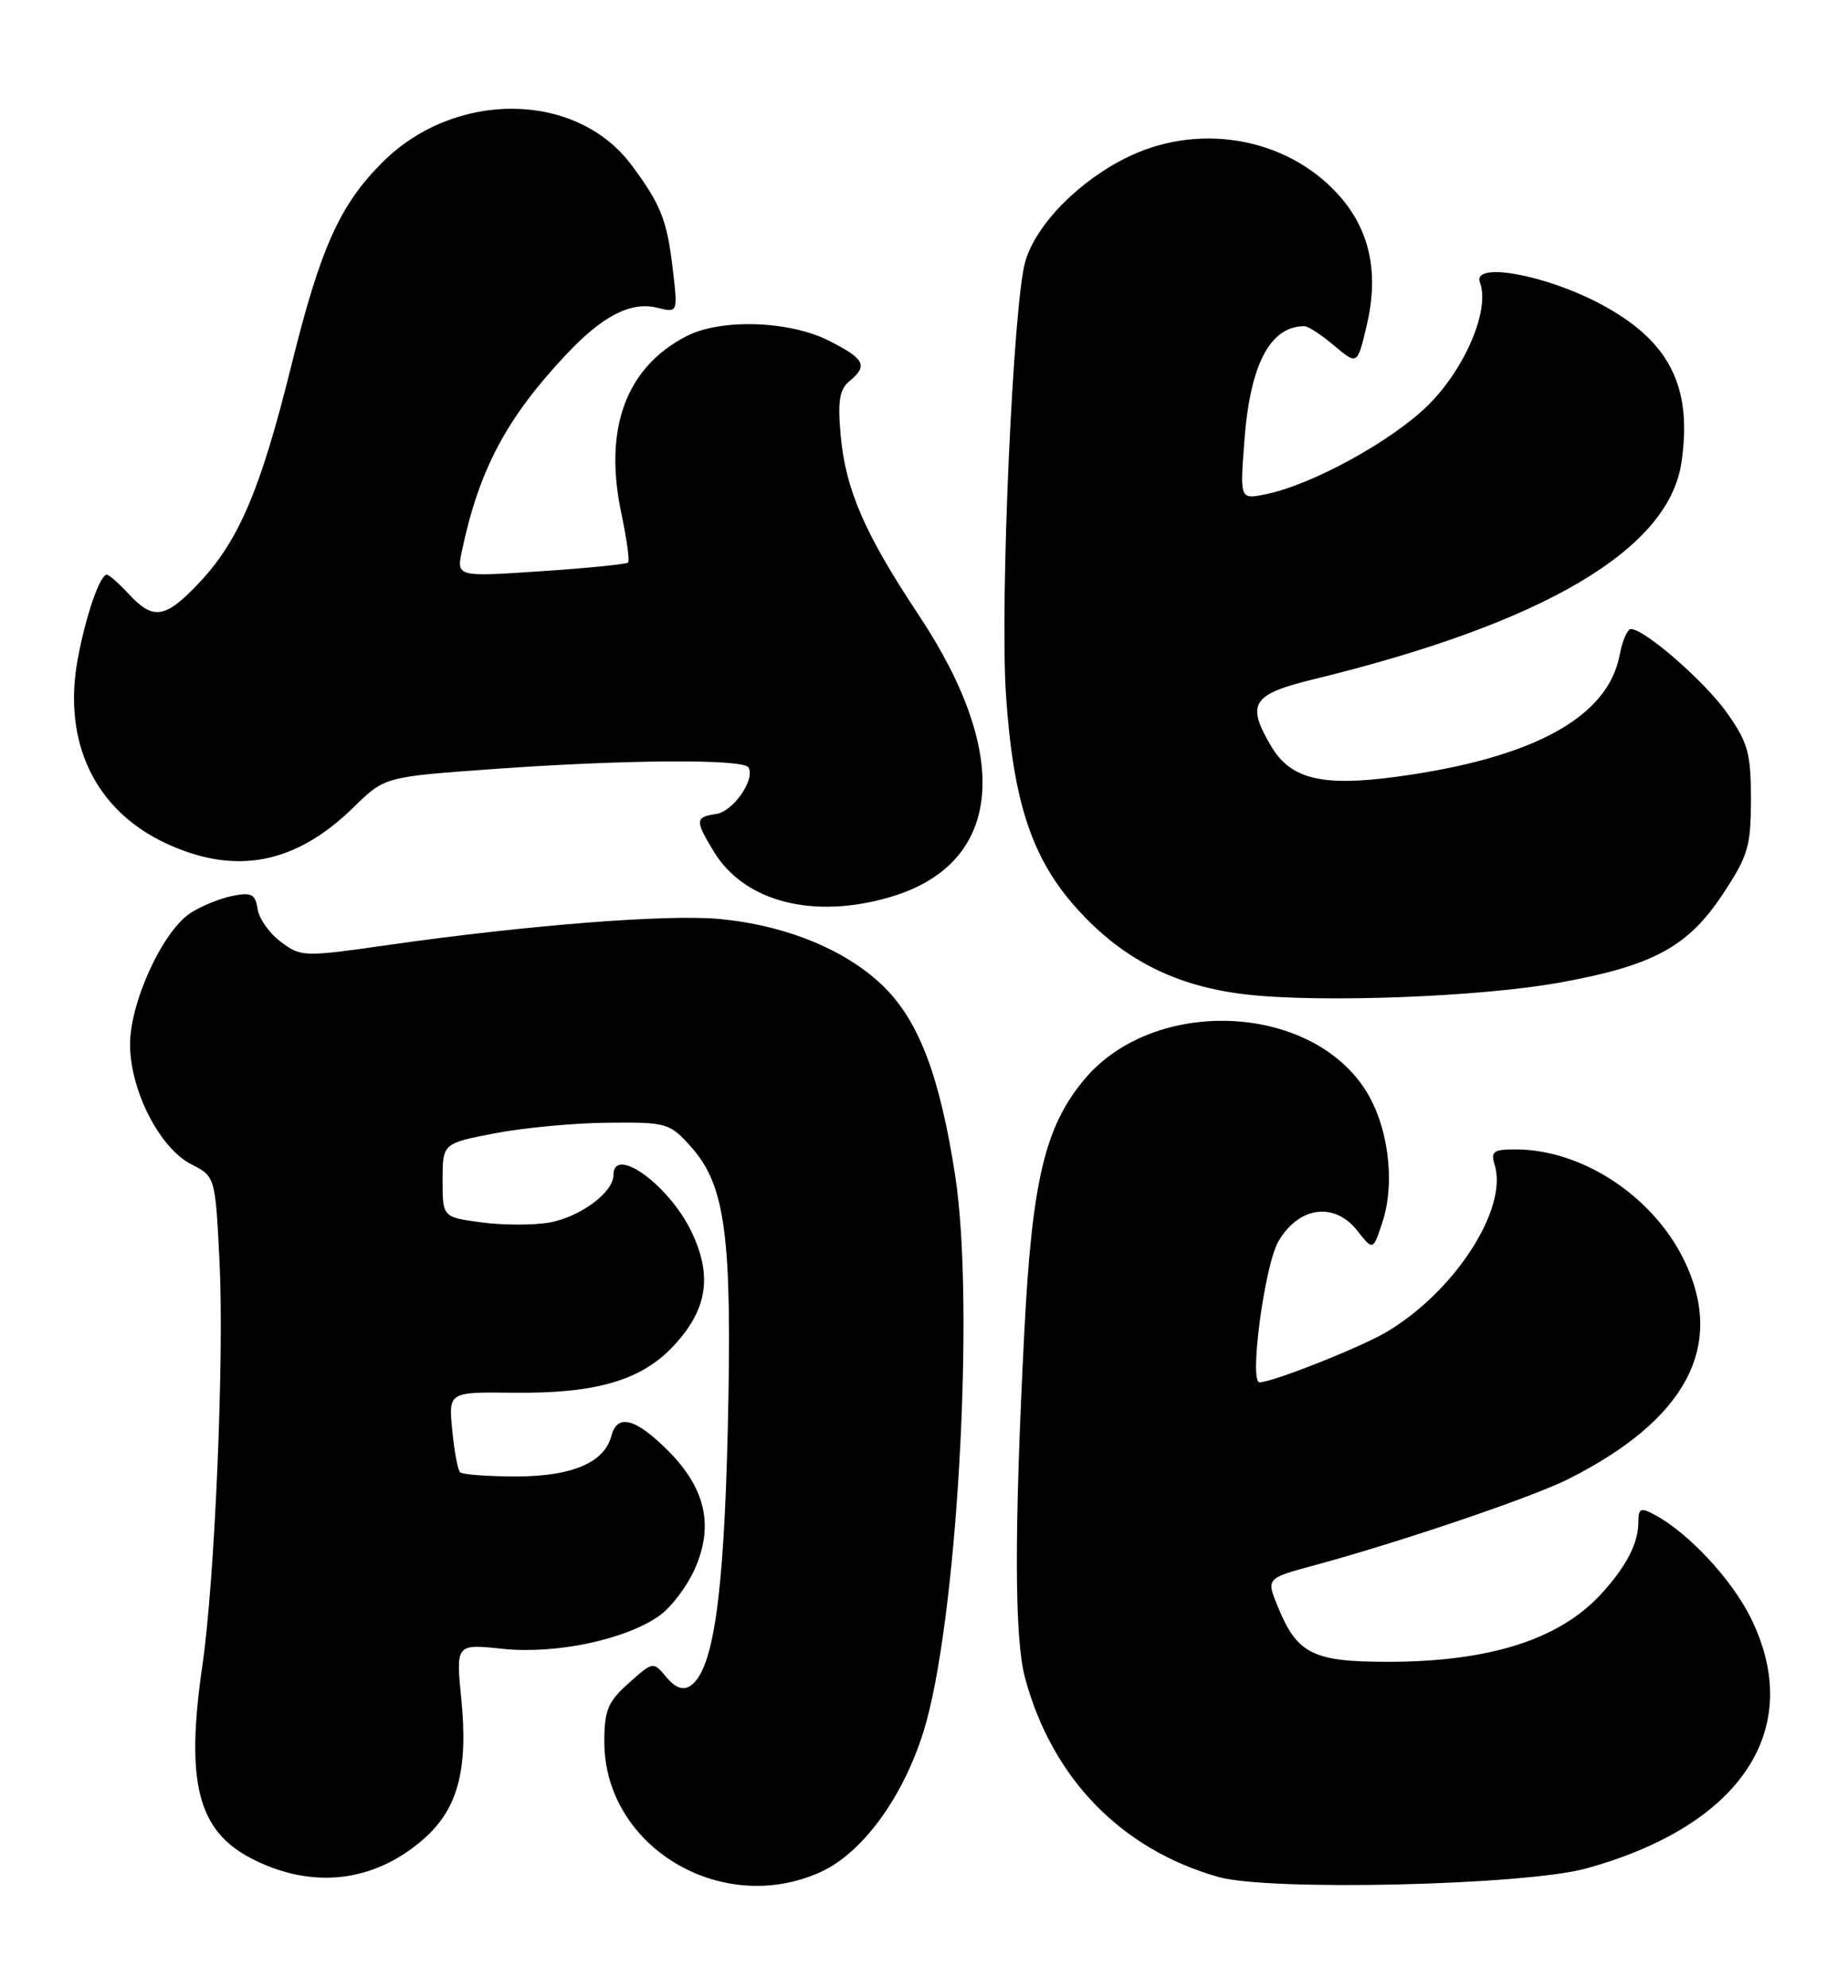 <?xml version="1.0" encoding="UTF-8" standalone="no"?>
<!DOCTYPE svg PUBLIC "-//W3C//DTD SVG 1.1//EN" "http://www.w3.org/Graphics/SVG/1.1/DTD/svg11.dtd" >
<svg xmlns="http://www.w3.org/2000/svg" xmlns:xlink="http://www.w3.org/1999/xlink" version="1.1" viewBox="0 0 238 256">
 <g >
 <path fill="currentColor"
d=" M 105.68 241.06 C 111.05 238.62 116.26 231.51 118.93 223.00 C 123.24 209.25 125.59 168.09 123.02 151.41 C 121.07 138.74 118.41 131.65 113.94 127.17 C 109.15 122.39 101.30 119.14 92.57 118.33 C 85.92 117.71 67.84 119.14 50.18 121.66 C 39.12 123.24 38.79 123.24 36.18 121.29 C 34.70 120.20 33.35 118.28 33.17 117.04 C 32.88 115.13 32.39 114.87 29.92 115.37 C 28.32 115.69 25.89 116.68 24.53 117.57 C 20.89 119.96 16.67 129.23 16.75 134.67 C 16.84 140.58 20.60 147.86 24.63 149.92 C 27.73 151.50 27.73 151.50 28.28 162.64 C 28.88 174.92 27.66 203.54 26.06 214.50 C 23.88 229.48 25.46 235.72 32.33 239.29 C 40.14 243.34 48.15 242.44 54.57 236.80 C 58.96 232.95 60.31 227.92 59.41 218.78 C 58.71 211.68 58.71 211.68 64.75 212.32 C 71.61 213.03 80.61 211.13 84.94 208.04 C 86.43 206.98 88.45 204.32 89.44 202.12 C 91.97 196.52 90.89 191.65 86.03 186.80 C 81.85 182.61 79.49 182.00 78.74 184.90 C 77.84 188.34 73.66 190.12 66.48 190.12 C 62.80 190.12 59.55 189.88 59.25 189.58 C 58.95 189.29 58.50 186.84 58.24 184.14 C 57.77 179.24 57.77 179.24 66.13 179.34 C 76.73 179.46 82.54 177.77 86.69 173.37 C 91.11 168.68 91.80 164.28 89.02 158.54 C 86.12 152.55 79.00 147.42 79.00 151.33 C 79.00 153.54 74.72 156.71 70.78 157.42 C 68.74 157.78 64.80 157.78 62.03 157.41 C 57.00 156.74 57.00 156.74 57.00 151.98 C 57.00 147.23 57.00 147.23 63.75 145.93 C 67.46 145.22 74.02 144.60 78.33 144.57 C 85.89 144.50 86.25 144.61 88.99 147.67 C 93.45 152.65 94.31 159.22 93.73 183.97 C 93.22 205.82 91.84 215.21 88.87 217.11 C 87.95 217.70 86.95 217.32 85.81 215.96 C 84.12 213.93 84.11 213.93 80.98 216.73 C 78.29 219.13 77.83 220.22 77.83 224.29 C 77.83 237.78 92.91 246.86 105.68 241.06 Z  M 204.28 240.60 C 224.36 235.07 232.56 222.54 225.44 208.26 C 222.97 203.31 217.42 197.36 213.09 195.05 C 211.28 194.08 211.00 194.21 211.00 196.03 C 211.00 198.75 209.40 201.80 206.13 205.34 C 200.76 211.13 191.82 213.97 178.86 213.99 C 169.08 214.00 167.06 213.00 164.56 206.87 C 163.07 203.24 163.07 203.24 169.29 201.56 C 180.36 198.56 197.39 192.78 202.00 190.45 C 217.21 182.79 222.23 173.31 216.92 162.33 C 212.90 154.03 203.78 148.02 195.18 148.01 C 192.35 148.00 191.96 148.28 192.48 149.95 C 194.29 155.63 187.31 166.39 178.48 171.57 C 175.03 173.58 163.87 178.00 162.21 178.00 C 160.85 178.00 162.87 162.90 164.64 159.86 C 167.26 155.35 171.85 154.73 174.80 158.47 C 176.83 161.05 176.83 161.05 178.03 157.41 C 179.76 152.17 178.77 144.76 175.72 140.15 C 168.41 129.10 148.54 128.44 139.70 138.94 C 134.58 145.03 132.92 151.98 131.92 171.50 C 130.61 197.20 130.64 210.96 132.01 216.05 C 135.50 228.99 144.38 238.14 156.93 241.70 C 163.42 243.54 196.40 242.78 204.28 240.60 Z  M 200.97 126.51 C 212.90 124.34 217.37 121.92 221.82 115.22 C 225.14 110.21 225.49 109.03 225.50 102.93 C 225.50 97.03 225.12 95.64 222.47 91.87 C 219.63 87.82 211.82 81.00 210.03 81.00 C 209.59 81.00 208.94 82.51 208.59 84.35 C 207.09 92.35 197.49 97.61 180.02 100.00 C 170.30 101.33 166.23 100.35 163.71 96.09 C 160.46 90.59 161.22 89.41 169.25 87.45 C 198.80 80.25 214.86 70.79 216.54 59.61 C 218.01 49.79 215.02 43.89 206.17 39.17 C 198.97 35.33 189.54 33.65 190.60 36.39 C 191.91 39.82 188.75 47.35 183.99 52.11 C 179.34 56.75 168.95 62.46 162.94 63.66 C 159.69 64.31 159.69 64.31 160.26 56.77 C 161.00 46.90 163.57 42.00 168.01 42.00 C 168.47 42.00 170.19 43.13 171.82 44.50 C 174.80 47.01 174.80 47.01 175.99 42.03 C 177.56 35.50 176.55 30.13 172.94 25.74 C 166.54 17.98 155.05 15.61 145.54 20.08 C 139.14 23.09 133.42 28.86 132.04 33.69 C 130.47 39.15 128.76 77.67 129.56 89.50 C 130.49 103.29 132.90 110.56 138.65 116.96 C 144.56 123.53 151.40 127.01 160.45 128.05 C 170.06 129.16 190.69 128.38 200.97 126.51 Z  M 114.72 115.49 C 129.05 111.23 130.44 97.47 118.37 79.28 C 111.36 68.73 108.91 63.08 108.27 56.08 C 107.87 51.66 108.11 50.15 109.38 49.10 C 111.81 47.08 111.40 46.24 106.83 43.91 C 101.67 41.28 92.84 40.99 88.37 43.31 C 80.61 47.33 77.71 55.22 80.02 66.09 C 80.71 69.37 81.11 72.23 80.89 72.44 C 80.68 72.66 75.61 73.16 69.64 73.56 C 58.78 74.29 58.78 74.29 59.50 70.89 C 61.71 60.46 65.21 53.86 72.90 45.67 C 77.59 40.67 81.27 38.78 84.65 39.63 C 87.31 40.29 87.31 40.29 86.63 34.54 C 85.91 28.34 85.08 26.29 81.32 21.24 C 74.21 11.72 58.58 11.57 49.22 20.93 C 43.75 26.41 41.27 31.93 37.54 47.00 C 33.53 63.18 30.74 69.72 25.46 75.25 C 21.24 79.66 19.72 79.87 16.59 76.50 C 15.31 75.12 14.04 74.00 13.76 74.00 C 12.87 74.00 11.05 79.28 10.02 84.82 C 8.02 95.54 12.22 104.33 21.38 108.60 C 30.33 112.76 38.05 111.28 45.52 103.97 C 49.54 100.03 49.54 100.03 63.52 99.03 C 80.41 97.81 95.70 97.71 96.38 98.81 C 97.32 100.33 94.44 104.50 92.22 104.82 C 89.51 105.21 89.49 105.65 91.95 109.69 C 95.90 116.16 104.82 118.43 114.72 115.49 Z "/>
</g>
</svg>